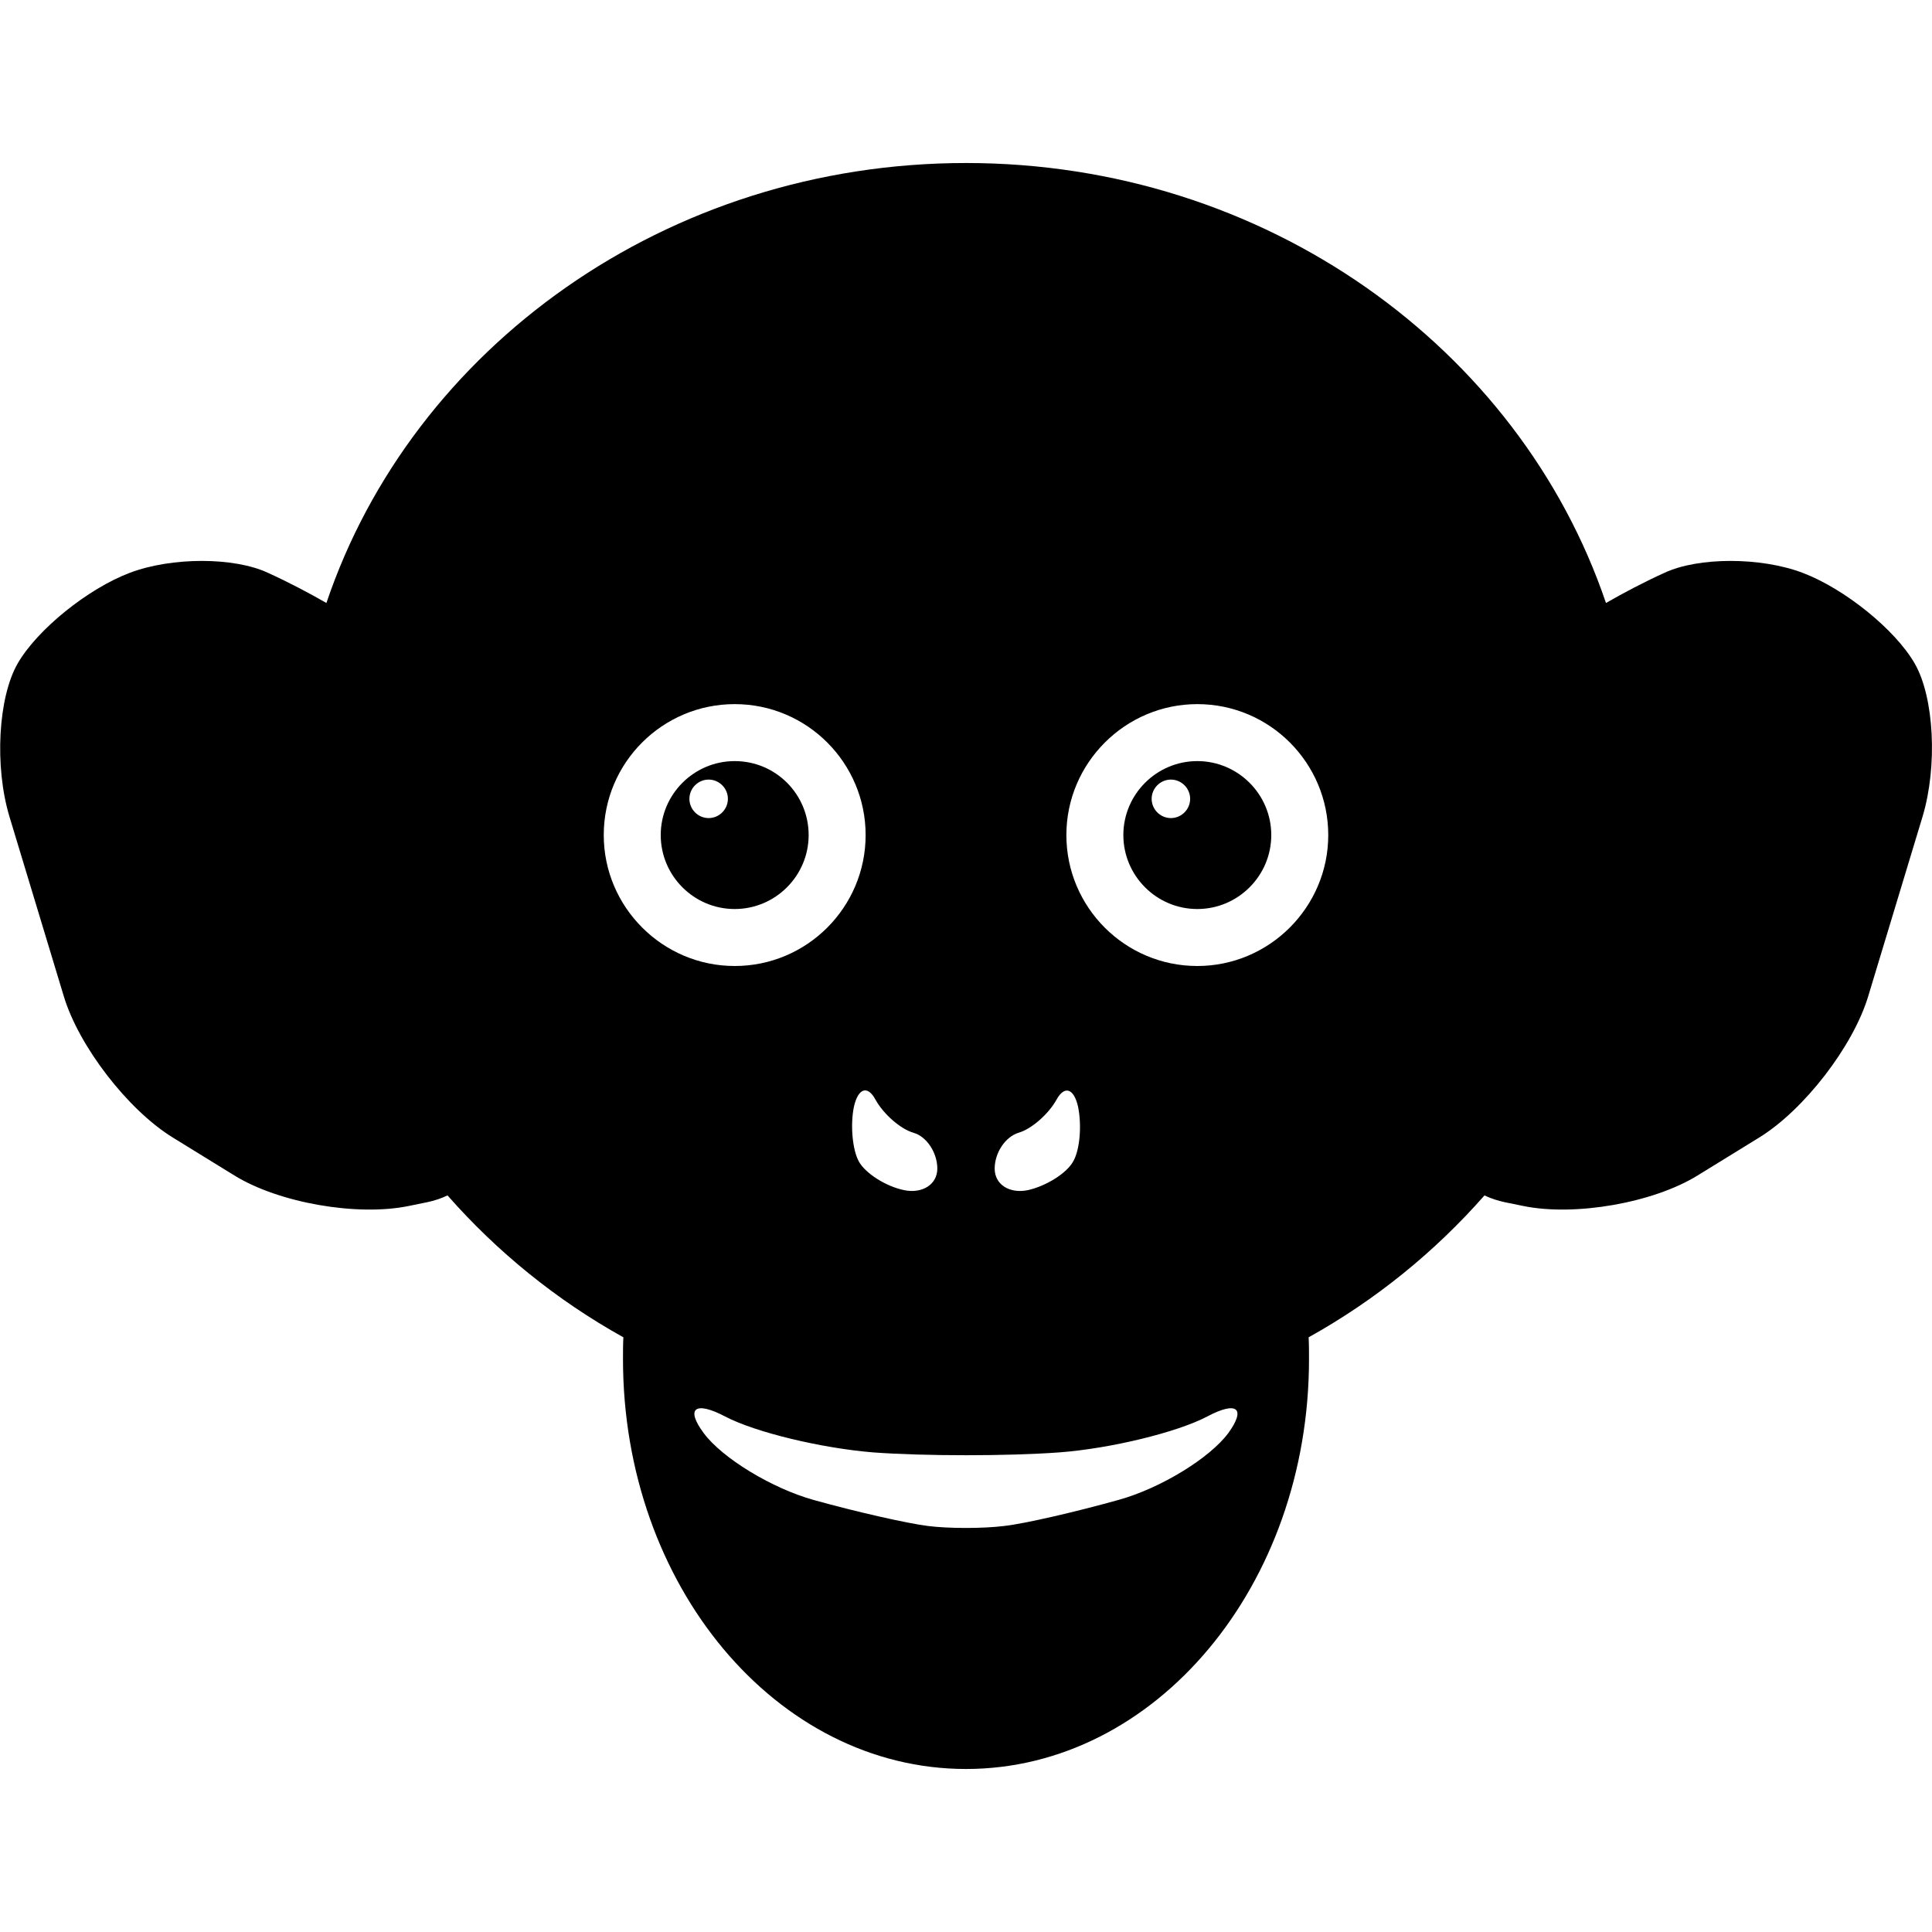 <svg version="1.1" xmlns="http://www.w3.org/2000/svg" x="0" y="0" viewBox="0 0 512 512" xml:space="preserve"><path d="M194.7 201.7c-10.8 0-19.6 8.8-19.6 19.6s8.8 19.6 19.6 19.6 19.6-8.8 19.6-19.6-8.7-19.6-19.6-19.6zm-6.9 15.1c-2.8 0-5.1-2.3-5.1-5.1s2.3-5.1 5.1-5.1 5.1 2.3 5.1 5.1-2.3 5.1-5.1 5.1zm319.6-41c-5.2-9-18.6-19.8-29.7-24-11.1-4.2-27.6-4.2-36.6 0-5.3 2.4-11 5.4-15.5 8C402.7 92.2 335.4 43.2 256 43.2s-146.7 49-169.5 116.6c-4.5-2.6-10.2-5.6-15.5-8-9-4.2-25.5-4.2-36.6 0-11.1 4.2-24.5 15-29.7 24-5.2 9-6.2 27.3-2.2 40.6L16.9 264c4 13.3 17 30.1 28.8 37.4l16.4 10.1c11.8 7.3 32.6 10.9 46.2 8.1l4.9-1c1.9-.4 3.7-1 5.4-1.8 13.1 14.9 28.8 27.7 46.6 37.6-.1 1.9-.1 3.8-.1 5.8 0 60 40.7 108.6 90.9 108.6s90.9-48.6 90.9-108.6c0-1.9 0-3.9-.1-5.8 17.8-9.9 33.5-22.7 46.6-37.6 1.7.8 3.5 1.4 5.4 1.8l4.9 1c13.6 2.8 34.4-.8 46.2-8.1l16.4-10.1c11.8-7.3 24.8-24.1 28.8-37.4l14.4-47.6c4-13.3 3.1-31.6-2.1-40.6zM269.9 300.2c3.5-1 8-5 10.1-8.8 2.1-3.8 4.6-3 5.7 1.9 1 4.9.5 11.4-1.3 14.5-1.7 3.1-7.1 6.5-12 7.6-4.9 1-8.8-1.5-8.8-5.7s2.8-8.4 6.3-9.5zm-37.9-8.8c2.1 3.8 6.6 7.8 10.1 8.8 3.5 1 6.3 5.3 6.3 9.5s-4 6.7-8.8 5.7c-4.9-1-10.3-4.5-12-7.6-1.7-3.1-2.3-9.7-1.3-14.5 1.1-4.9 3.6-5.8 5.7-1.9zm-72-70.1c0-19.2 15.6-34.7 34.7-34.7 19.2 0 34.7 15.6 34.7 34.7S213.9 256 194.7 256c-19.1 0-34.7-15.6-34.7-34.7zm165.5 158.5c-4.9 6.6-17.9 14.6-29.1 17.7-11.1 3.1-24.8 6.3-30.3 6.9-5.6.7-14.7.7-20.2 0-5.6-.7-19.2-3.8-30.3-6.9-11.1-3.1-24.2-11.1-29.1-17.7-4.9-6.6-2.3-8.6 5.7-4.4 8 4.2 25.6 8.4 39.2 9.5 13.5 1 35.7 1 49.3 0 13.5-1 31.2-5.3 39.2-9.5 7.9-4.2 10.4-2.2 5.6 4.4zM317.3 256c-19.2 0-34.7-15.6-34.7-34.7s15.6-34.7 34.7-34.7c19.2 0 34.7 15.6 34.7 34.7S336.4 256 317.3 256zm0-54.3c-10.8 0-19.6 8.8-19.6 19.6s8.8 19.6 19.6 19.6 19.6-8.8 19.6-19.6-8.8-19.6-19.6-19.6zm-7 15.1c-2.8 0-5.1-2.3-5.1-5.1s2.3-5.1 5.1-5.1 5.1 2.3 5.1 5.1-2.3 5.1-5.1 5.1z"/></svg>